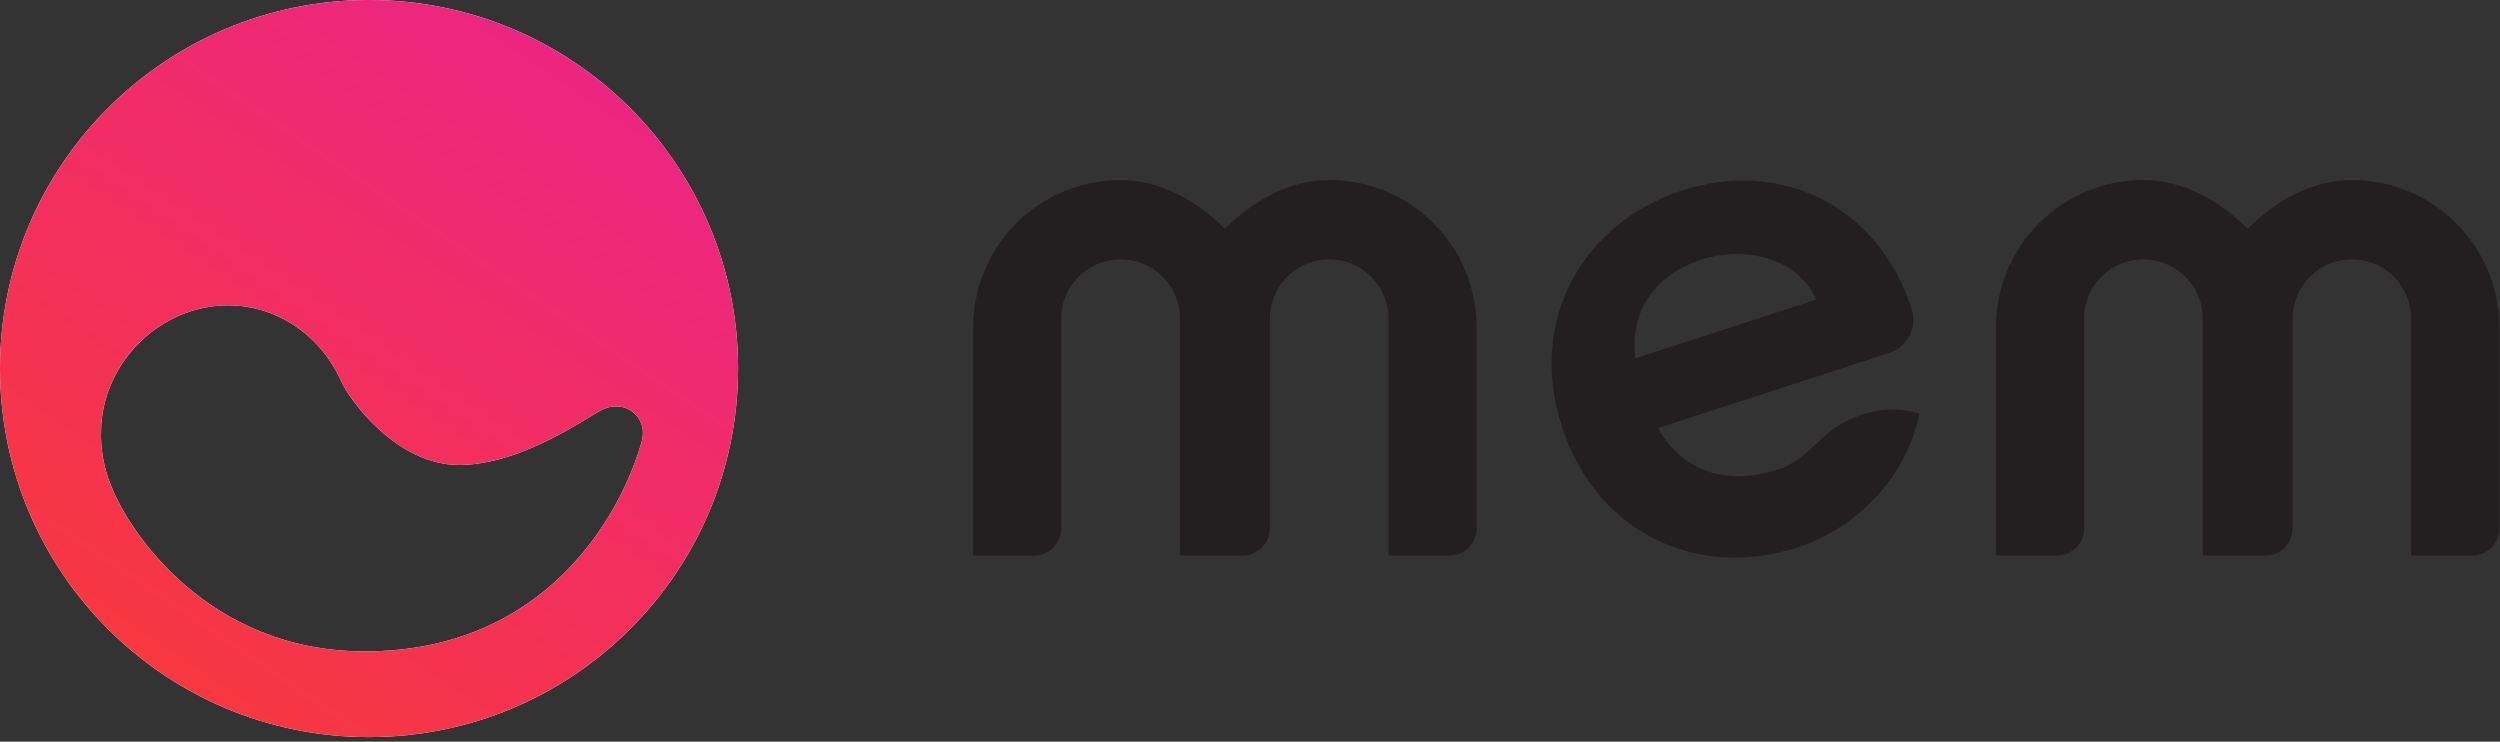 <svg viewBox="0 0 300 89" fill="none" xmlns="http://www.w3.org/2000/svg">
<rect x="0" y="0" width="300" height="89" fill="#333333" stroke="none"/>
<path fill-rule="evenodd" clip-rule="evenodd" d="M44.286 88.451C68.744 88.451 88.571 68.651 88.571 44.225C88.571 19.8 68.744 0 44.286 0C19.827 0 0 19.8 0 44.225C0 68.651 19.827 88.451 44.286 88.451ZM40.918 45.697C41.985 48.082 47.633 55.796 55.1 55.796C61.274 55.796 67.744 51.869 70.79 50.019C71.427 49.632 71.915 49.336 72.218 49.186C74.999 47.813 77.839 50.016 77.001 52.998C74.558 61.692 65.542 78.166 43.771 78.166C24.737 78.166 15.381 63.493 13.423 58.518C12.751 56.948 12.315 55.236 12.167 53.428C12.142 53.128 12.126 52.829 12.118 52.531L12.144 51.055C12.617 43.506 18.801 37.29 26.209 36.686C32.575 36.167 38.346 39.946 40.918 45.697Z" fill="white"/>
<path fill-rule="evenodd" clip-rule="evenodd" d="M44.286 88.451C68.744 88.451 88.571 68.651 88.571 44.225C88.571 19.8 68.744 0 44.286 0C19.827 0 0 19.8 0 44.225C0 68.651 19.827 88.451 44.286 88.451ZM40.918 45.697C41.985 48.082 47.633 55.796 55.1 55.796C61.274 55.796 67.744 51.869 70.79 50.019C71.427 49.632 71.915 49.336 72.218 49.186C74.999 47.813 77.839 50.016 77.001 52.998C74.558 61.692 65.542 78.166 43.771 78.166C24.737 78.166 15.381 63.493 13.423 58.518C12.751 56.948 12.315 55.236 12.167 53.428C12.142 53.128 12.126 52.829 12.118 52.531L12.144 51.055C12.617 43.506 18.801 37.29 26.209 36.686C32.575 36.167 38.346 39.946 40.918 45.697Z" fill="url(#paint0_linear_339_199)"/>
<path d="M226.754 42.336L198.967 51.372C201.94 56.676 207.288 58.312 213.387 56.332C215.538 55.631 217.098 54.056 218.755 52.513C221.604 49.775 226.469 48.292 230.293 49.636C229.009 56.754 223.141 63.277 215.733 65.687C203.621 69.626 191.555 63.909 187.421 51.174C183.221 38.174 190.192 26.654 201.849 22.86C213.441 19.09 225.292 24.401 229.422 37.12V37.153C230.098 39.289 228.89 41.646 226.754 42.336ZM217.946 35.946C215.526 30.573 208.861 29.614 204.182 31.139C199.566 32.639 195.461 36.413 196.25 43.002L217.946 35.946Z" fill="#231F20"/>
<path d="M177.196 39.277V63.412C177.196 64.277 176.852 65.106 176.24 65.718C175.627 66.329 174.797 66.673 173.931 66.673H166.616V38.226C166.616 36.34 165.866 34.532 164.531 33.199C163.196 31.866 161.386 31.117 159.498 31.117C157.61 31.117 155.8 31.866 154.464 33.199C153.129 34.532 152.38 36.34 152.38 38.226V63.412C152.38 64.277 152.035 65.106 151.423 65.718C150.811 66.329 149.98 66.673 149.114 66.673H141.592V38.226C141.592 36.341 140.842 34.534 139.508 33.202C138.174 31.869 136.364 31.121 134.478 31.121C133.542 31.119 132.615 31.302 131.751 31.658C130.886 32.014 130.1 32.537 129.438 33.197C128.775 33.857 128.25 34.641 127.891 35.504C127.532 36.366 127.347 37.291 127.347 38.226V63.412C127.347 64.277 127.003 65.106 126.391 65.718C125.778 66.329 124.948 66.673 124.082 66.673H116.78V39.277C116.78 34.59 118.644 30.094 121.963 26.78C125.282 23.465 129.784 21.603 134.478 21.603C139.375 21.603 143.788 24.249 146.988 27.444C150.192 24.249 154.616 21.603 159.502 21.603C164.195 21.604 168.695 23.467 172.014 26.781C175.332 30.096 177.196 34.59 177.196 39.277Z" fill="#231F20"/>
<path d="M299.927 39.277V63.412C299.927 64.277 299.582 65.106 298.97 65.718C298.358 66.329 297.527 66.673 296.661 66.673H289.347V38.226C289.347 36.34 288.597 34.532 287.262 33.199C285.927 31.866 284.116 31.117 282.229 31.117C280.34 31.117 278.53 31.866 277.195 33.199C275.86 34.532 275.11 36.34 275.11 38.226V63.412C275.11 64.277 274.766 65.106 274.154 65.718C273.541 66.329 272.711 66.673 271.845 66.673H264.323V38.226C264.321 36.342 263.571 34.535 262.238 33.203C260.904 31.871 259.095 31.122 257.208 31.121C255.321 31.121 253.512 31.869 252.178 33.202C250.843 34.534 250.094 36.341 250.094 38.226V63.412C250.094 64.277 249.75 65.106 249.138 65.718C248.525 66.329 247.695 66.673 246.829 66.673H239.51V39.277C239.509 36.956 239.967 34.658 240.856 32.513C241.745 30.369 243.049 28.42 244.693 26.779C246.336 25.137 248.287 23.835 250.435 22.948C252.582 22.059 254.884 21.603 257.208 21.603C262.106 21.603 266.518 24.249 269.718 27.444C272.922 24.249 277.331 21.603 282.229 21.603C286.922 21.604 291.422 23.467 294.74 26.781C298.058 30.096 299.922 34.59 299.922 39.277H299.927Z" fill="#231F20"/>
<defs>
<linearGradient id="paint0_linear_339_199" x1="73.146" y1="-8.06446e-06" x2="13.298" y2="88.527" gradientUnits="userSpaceOnUse">
<stop stop-color="#EB2487"/>
<stop offset="1" stop-color="#F93939"/>
</linearGradient>
</defs>
</svg>